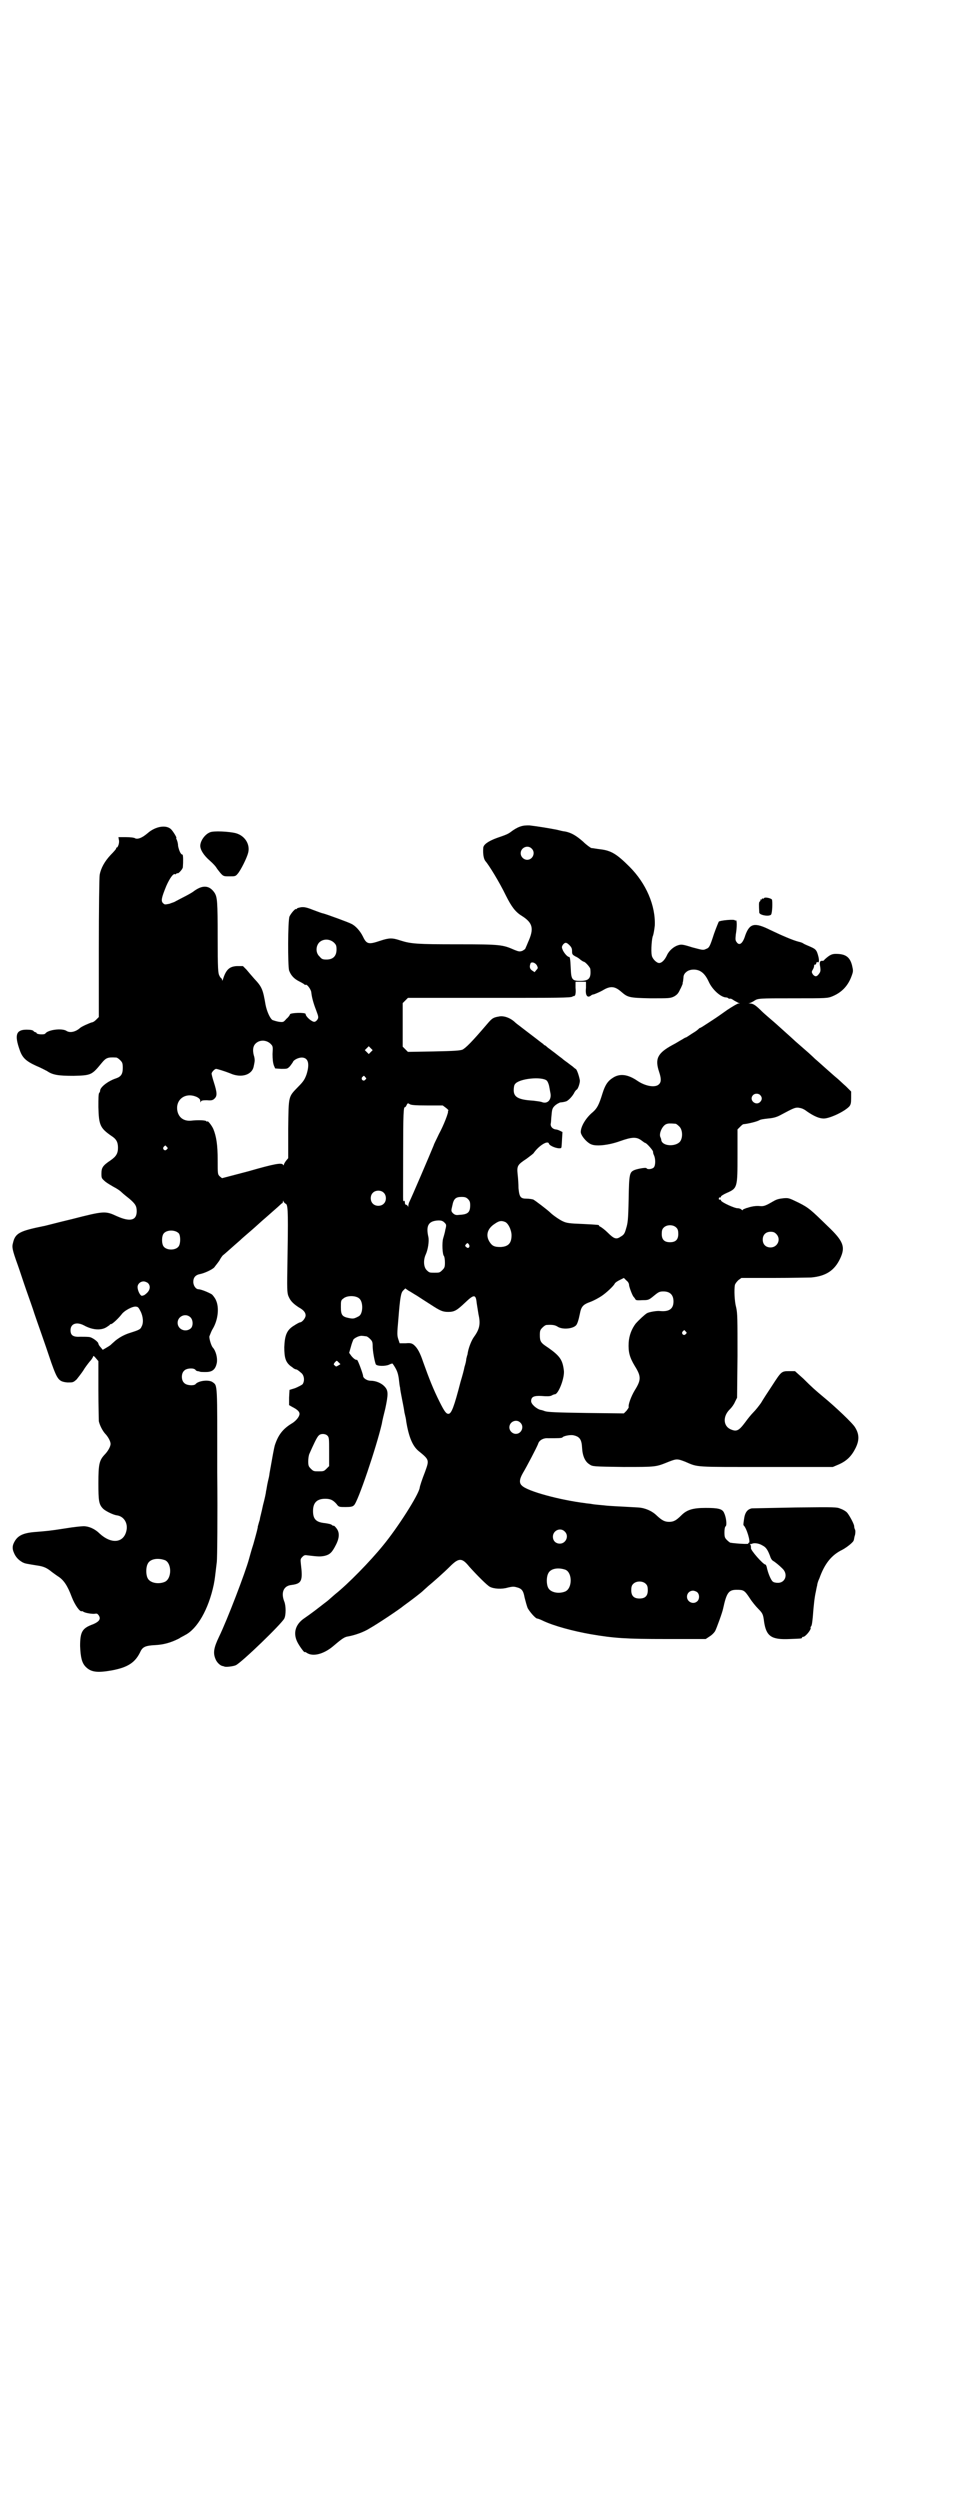 <?xml version="1.0" standalone="no"?>
<!DOCTYPE svg PUBLIC "-//W3C//DTD SVG 20010904//EN"
 "http://www.w3.org/TR/2001/REC-SVG-20010904/DTD/svg10.dtd">
<svg version="1.0" xmlns="http://www.w3.org/2000/svg"
 width="1106pt" height="2870pt" viewBox="0 0 1106 2870"
 preserveAspectRatio="xMidYMid meet">
<g transform="translate(0,2870) scale(0.5,-0.5)"
fill="#000000" stroke="none">
<path d="M1194 3842 c-6 -2 -14 -7 -18 -10 -9 -7 -12 -8 -35 -16 -19 -7 -31
-15 -31 -23 -1 -14 1 -25 5 -30 8 -9 32 -48 47 -79 13 -26 22 -38 37 -47 25
-16 28 -29 14 -60 -2 -5 -5 -12 -6 -14 0 -2 -4 -4 -7 -6 -6 -2 -8 -2 -18 2
-27 12 -32 13 -130 13 -95 0 -108 1 -133 9 -18 6 -25 6 -46 -1 -27 -9 -31 -8
-40 11 -6 12 -17 24 -26 28 -5 3 -57 22 -65 24 -2 0 -12 4 -23 8 -15 6 -21 7
-28 6 -5 -1 -9 -2 -9 -3 0 -1 -1 -2 -2 -1 -2 1 -11 -9 -15 -17 -4 -10 -4 -113
-1 -124 4 -11 11 -19 23 -25 6 -3 11 -6 12 -7 1 -1 2 -2 3 -1 3 2 12 -10 13
-17 1 -10 4 -23 11 -41 6 -16 6 -17 3 -22 -2 -3 -5 -5 -7 -5 -6 0 -20 12 -20
18 0 4 -36 3 -36 -1 0 -1 -3 -6 -8 -10 -7 -8 -7 -8 -17 -7 -6 1 -12 3 -15 4
-6 4 -13 20 -16 35 -6 35 -8 41 -26 60 -6 7 -14 16 -18 21 l-8 8 -14 0 c-17
-1 -25 -8 -32 -31 -1 -3 -2 -3 -2 0 0 1 -1 3 -2 3 0 0 -3 3 -4 6 -3 5 -4 14
-4 88 0 83 -1 92 -7 102 -12 18 -28 19 -49 3 -4 -3 -15 -9 -23 -13 -8 -4 -17
-9 -19 -10 -1 -1 -8 -3 -13 -5 -10 -2 -11 -2 -14 1 -6 5 -4 13 7 40 8 18 16
29 20 27 1 -1 2 0 3 1 1 1 2 2 3 1 2 -1 12 10 12 14 1 12 1 29 -1 29 -4 0 -8
10 -10 20 0 6 -2 12 -3 14 -1 2 -2 4 -1 4 2 0 -7 15 -12 20 -11 11 -36 7 -54
-9 -13 -11 -22 -14 -28 -12 -2 2 -12 3 -21 3 l-18 0 1 -6 c2 -6 -2 -18 -5 -18
-1 0 -2 -1 -1 -2 0 -1 -6 -8 -13 -15 -14 -15 -22 -30 -25 -45 -1 -5 -2 -80 -2
-168 l0 -159 -6 -6 c-3 -3 -7 -6 -9 -6 -5 -1 -25 -10 -28 -13 -10 -9 -23 -12
-31 -7 -10 7 -43 3 -49 -6 -2 -3 -19 -2 -20 1 0 1 -1 2 -2 2 -1 0 -4 1 -5 3
-2 2 -7 3 -16 3 -24 0 -28 -12 -16 -46 6 -18 14 -26 38 -37 10 -4 21 -10 25
-12 13 -9 26 -11 61 -11 41 1 42 2 65 30 10 12 14 13 33 12 2 0 6 -3 9 -6 5
-5 6 -7 6 -18 0 -14 -4 -20 -16 -24 -18 -6 -36 -20 -36 -28 0 -2 -1 -4 -2 -5
-2 -2 -2 -13 -2 -33 1 -41 4 -48 30 -66 11 -7 15 -14 15 -27 0 -13 -4 -20 -17
-29 -18 -12 -21 -17 -21 -30 0 -11 0 -11 9 -19 5 -4 14 -9 19 -12 6 -3 14 -8
18 -12 4 -4 13 -11 18 -15 14 -12 17 -17 17 -29 0 -21 -15 -25 -46 -11 -26 12
-29 12 -103 -7 -34 -8 -63 -16 -65 -16 -54 -11 -65 -16 -70 -38 -3 -10 -2 -16
11 -52 4 -11 12 -36 19 -56 7 -20 16 -45 19 -55 6 -18 22 -62 39 -113 14 -39
17 -43 37 -45 13 0 13 0 21 7 4 5 11 14 15 20 4 7 11 16 15 21 5 5 8 11 8 12
0 2 3 0 6 -4 l6 -7 0 -66 c0 -36 1 -69 1 -72 2 -9 8 -21 14 -28 7 -7 13 -18
13 -24 0 -6 -6 -17 -14 -25 -12 -13 -14 -22 -14 -65 0 -41 1 -49 11 -59 5 -5
23 -14 31 -15 17 -2 27 -19 22 -37 -7 -27 -35 -29 -61 -5 -11 11 -25 17 -37
17 -5 0 -24 -2 -42 -5 -38 -6 -43 -6 -66 -8 -30 -2 -43 -8 -51 -23 -5 -9 -5
-16 -1 -25 4 -10 11 -17 20 -22 6 -3 8 -3 32 -7 15 -2 23 -5 35 -15 4 -3 11
-8 14 -10 13 -8 22 -21 32 -48 7 -18 19 -35 23 -32 0 0 2 0 3 -1 3 -3 21 -6
27 -5 5 1 6 0 9 -4 5 -8 1 -14 -13 -20 -25 -9 -30 -17 -30 -50 1 -26 4 -39 13
-48 12 -12 26 -14 60 -8 37 7 54 18 66 44 5 10 12 13 33 14 19 1 35 5 55 15 4
3 11 6 14 8 28 14 54 59 66 116 3 15 3 20 7 52 1 8 2 101 1 206 0 209 1 198
-11 207 -9 6 -33 3 -39 -5 -4 -4 -21 -3 -26 3 -7 6 -7 22 0 28 5 6 22 7 26 2
1 -2 4 -3 5 -3 2 0 4 -1 5 -1 0 -1 7 -1 14 -1 15 0 22 6 25 21 2 11 -2 27 -9
35 -4 4 -9 22 -8 26 2 5 5 13 7 16 13 21 16 50 8 67 -2 5 -7 11 -9 13 -6 4
-25 12 -31 12 -6 0 -12 8 -12 17 0 10 5 16 16 18 10 2 27 10 32 15 2 3 8 10
12 16 3 6 7 11 8 12 2 1 25 22 39 34 5 5 17 15 25 22 14 12 22 20 35 31 24 21
34 30 36 32 2 0 3 3 3 5 0 2 1 2 1 0 1 -2 3 -5 6 -6 5 -4 5 -26 3 -151 -1 -53
0 -56 4 -64 4 -9 12 -16 23 -23 11 -6 15 -12 15 -18 0 -6 -8 -16 -13 -16 -1 0
-7 -3 -13 -7 -17 -10 -22 -22 -23 -50 0 -24 3 -34 14 -43 3 -2 7 -5 8 -6 2 -1
4 -2 5 -2 2 0 5 -2 13 -9 6 -6 7 -18 2 -25 -2 -2 -10 -6 -17 -9 l-13 -4 -1
-18 0 -17 7 -4 c12 -6 17 -11 17 -16 0 -6 -7 -15 -16 -21 -22 -13 -33 -27 -41
-52 -2 -8 -5 -24 -12 -64 0 -3 -2 -12 -4 -20 -2 -9 -3 -18 -4 -21 0 -3 -3 -17
-7 -32 -3 -15 -7 -29 -7 -31 0 -2 -2 -7 -3 -11 -1 -4 -2 -7 -2 -7 1 0 -3 -15
-10 -40 -5 -15 -9 -31 -10 -34 -8 -30 -50 -140 -69 -179 -12 -25 -14 -37 -8
-51 3 -8 11 -15 16 -16 2 0 3 -1 4 -1 2 -2 21 0 27 3 15 8 104 94 111 107 4 8
4 29 0 39 -8 20 -2 36 16 38 24 3 27 9 22 49 -1 10 -1 11 4 16 4 4 6 4 12 3
25 -3 29 -3 39 -1 12 3 17 8 26 26 8 16 8 28 1 37 -3 4 -6 7 -7 6 0 0 -2 0 -4
2 -2 2 -9 3 -15 4 -21 2 -28 9 -28 28 0 19 9 28 28 28 12 0 18 -3 26 -12 5 -7
6 -7 21 -7 12 0 16 1 19 4 9 7 52 135 64 187 1 7 5 23 8 35 7 33 7 41 -1 50
-8 9 -21 14 -33 14 -8 0 -17 6 -17 11 0 4 -12 37 -14 37 -3 -1 -8 3 -13 9 l-5
7 4 14 c2 8 5 15 6 17 4 4 14 9 20 8 3 0 7 -1 9 -1 2 0 6 -3 9 -6 5 -5 6 -7 6
-17 0 -10 4 -33 7 -41 2 -5 23 -5 31 -1 4 2 7 3 8 2 9 -13 12 -20 14 -34 1 -9
2 -18 3 -21 0 -3 2 -14 4 -24 2 -10 5 -25 6 -33 2 -8 4 -17 4 -20 6 -37 15
-57 28 -68 26 -21 25 -21 15 -49 -6 -15 -12 -33 -12 -36 -3 -17 -51 -92 -84
-132 -30 -37 -81 -89 -110 -112 -8 -7 -15 -13 -16 -14 -1 -1 -5 -4 -9 -7 -4
-3 -14 -11 -22 -17 -8 -6 -19 -14 -25 -18 -20 -14 -25 -34 -15 -54 5 -10 17
-26 17 -23 0 1 2 0 5 -2 14 -9 39 -3 62 17 20 17 25 20 33 21 16 3 36 10 50
19 16 9 66 42 78 52 14 10 39 29 44 34 3 3 8 7 11 10 11 9 36 31 50 45 21 21
28 21 45 0 18 -20 41 -43 47 -46 9 -5 28 -6 41 -2 9 2 13 3 20 1 12 -3 16 -7
19 -24 2 -8 5 -19 7 -24 5 -9 18 -24 22 -24 1 0 7 -2 13 -5 25 -12 70 -24 110
-31 53 -9 79 -11 174 -11 l90 0 9 6 c5 3 11 9 13 13 3 6 16 41 18 51 8 37 13
43 31 43 16 0 18 -1 30 -19 5 -8 14 -19 20 -25 10 -10 11 -13 13 -29 5 -34 17
-42 59 -40 27 1 28 1 28 3 0 1 1 2 3 2 5 0 19 17 17 21 -1 0 0 2 1 3 2 2 3 12
4 22 2 27 4 45 7 58 1 5 2 11 3 14 0 3 2 10 5 16 12 34 28 54 53 66 11 6 26
18 26 22 1 2 1 7 3 12 1 5 1 11 0 12 -1 2 -2 5 -2 8 0 5 -12 27 -17 32 -2 2
-8 6 -14 8 -9 4 -11 4 -104 3 -52 -1 -97 -2 -100 -2 -10 -2 -16 -9 -18 -25 -1
-7 -2 -13 -1 -14 7 -6 17 -40 12 -40 -1 0 -2 -1 -1 -2 1 -1 -15 -1 -32 1 -3 0
-7 1 -9 1 -1 0 -5 3 -8 6 -5 5 -6 7 -6 18 0 7 1 13 3 14 3 3 1 21 -4 31 -4 9
-14 11 -42 11 -29 0 -43 -4 -56 -17 -12 -12 -18 -15 -28 -15 -10 0 -16 3 -28
14 -11 11 -27 18 -43 19 -51 3 -63 3 -80 5 -10 1 -23 2 -27 3 -4 1 -11 1 -15
2 -57 7 -132 27 -145 40 -7 6 -6 15 2 29 9 15 32 59 35 67 2 8 12 14 23 13 22
0 32 0 33 2 2 3 16 6 24 5 15 -3 20 -9 21 -29 1 -19 7 -32 17 -38 7 -5 8 -5
78 -6 77 0 74 0 104 12 18 7 20 7 38 0 30 -13 19 -12 186 -12 l153 0 14 6 c18
8 29 19 38 37 9 18 9 32 -1 48 -5 9 -45 47 -73 70 -18 15 -26 22 -46 42 l-19
17 -13 0 c-18 0 -18 0 -40 -34 -10 -15 -21 -32 -25 -39 -5 -7 -12 -16 -18 -22
-5 -5 -13 -15 -18 -22 -15 -20 -20 -23 -35 -16 -16 8 -17 30 0 46 4 4 9 11 11
16 l5 10 1 96 c0 85 0 97 -3 111 -4 14 -5 41 -3 52 1 3 4 7 8 11 l7 5 75 0
c41 0 80 1 85 1 34 3 54 16 67 44 12 26 8 39 -29 74 -38 37 -43 42 -67 54 -21
10 -22 11 -34 10 -9 -1 -15 -2 -22 -6 -19 -11 -23 -13 -33 -12 -8 1 -20 -1
-28 -4 -1 0 -4 -1 -6 -2 -3 -1 -5 -2 -5 -3 0 -1 -1 -1 -3 1 -2 2 -6 3 -8 3 -6
-1 -39 14 -39 18 0 1 -1 2 -2 2 -2 -1 -3 0 -3 2 0 2 1 3 3 3 1 -1 2 0 2 2 0 1
6 5 13 8 25 11 25 12 25 87 l0 59 6 6 c3 3 6 6 8 6 11 1 31 6 36 9 3 2 11 3
20 4 12 1 19 3 27 7 32 17 34 18 42 18 7 -1 12 -2 21 -9 16 -11 28 -16 38 -16
14 0 48 16 59 28 3 4 4 7 4 19 l0 15 -12 12 c-7 6 -16 15 -21 19 -5 4 -16 14
-24 21 -8 7 -20 18 -26 23 -6 6 -13 12 -15 14 -25 22 -30 26 -33 29 -2 2 -11
10 -21 19 -10 9 -19 17 -20 18 -1 1 -8 7 -15 13 -7 6 -15 13 -18 16 -14 14
-20 18 -27 18 -5 1 -5 1 -1 1 3 1 7 3 10 5 9 6 10 6 91 6 77 0 78 0 90 5 21 9
35 24 43 46 4 11 4 12 1 25 -5 19 -15 26 -37 26 -9 0 -14 -2 -26 -13 -1 -2 -3
-3 -4 -3 -1 0 -3 0 -3 0 -4 0 -5 -5 -3 -14 1 -8 1 -11 -3 -16 -5 -7 -9 -7 -14
-1 -3 5 -3 6 0 11 2 3 3 7 3 9 0 2 1 3 2 2 1 0 2 1 3 3 0 3 2 4 3 3 3 -2 4 3
2 12 -4 16 -6 18 -20 24 -7 3 -14 6 -15 7 -1 1 -6 3 -11 4 -12 3 -38 14 -65
27 -36 18 -47 15 -57 -12 -6 -20 -14 -25 -20 -16 -3 4 -3 6 -2 17 3 17 3 35 0
33 -1 -1 -2 -1 -2 0 0 3 -34 0 -37 -3 -1 -2 -6 -14 -11 -28 -10 -31 -11 -32
-19 -35 -6 -3 -8 -2 -31 4 -22 7 -25 7 -32 5 -10 -3 -21 -12 -26 -23 -5 -11
-12 -18 -18 -18 -6 0 -16 10 -17 18 -2 10 0 40 3 45 1 3 3 13 4 23 2 46 -20
97 -58 135 -29 29 -42 37 -66 40 -9 1 -19 3 -22 3 -2 1 -11 7 -19 15 -15 13
-26 20 -41 23 -3 0 -11 2 -19 4 -15 3 -45 8 -63 10 -8 0 -14 0 -22 -3z m27
-50 c10 -9 3 -26 -10 -26 -8 0 -15 7 -15 15 0 13 16 20 25 11z m-454 -216 c5
-5 6 -7 6 -16 0 -15 -8 -23 -23 -23 -9 0 -11 1 -16 7 -9 8 -9 23 -1 32 9 9 24
9 34 0z m541 -6 c5 -5 6 -8 6 -14 0 -7 1 -8 8 -12 5 -2 10 -6 12 -8 3 -2 6 -4
7 -4 3 0 15 -13 15 -17 2 -21 -3 -27 -23 -27 -19 0 -21 3 -22 29 -1 23 -2 26
-4 26 -3 0 -10 7 -14 15 -3 7 -3 8 0 13 5 6 8 6 15 -1z m-75 -46 c3 -6 3 -7
-1 -11 l-4 -5 -6 4 c-6 4 -6 10 -3 17 3 3 10 1 14 -5z m376 -14 c7 -4 13 -11
19 -24 8 -18 28 -36 40 -36 2 0 4 -1 5 -2 1 -1 2 -1 4 -1 1 1 5 -1 9 -4 4 -2
9 -5 11 -6 3 0 3 -1 -1 -1 -2 0 -14 -7 -26 -15 -24 -17 -21 -15 -44 -30 -9 -6
-17 -11 -18 -11 -1 0 -2 -1 -2 -1 -1 -1 -5 -5 -10 -8 -5 -3 -11 -7 -14 -9 -3
-2 -6 -4 -7 -4 -1 0 -4 -2 -9 -5 -4 -2 -13 -8 -21 -12 -35 -19 -41 -32 -31
-62 5 -15 5 -23 0 -28 -8 -9 -31 -5 -49 7 -23 16 -42 18 -58 7 -11 -7 -17 -16
-23 -35 -8 -26 -12 -34 -22 -43 -16 -13 -28 -33 -28 -46 0 -8 15 -26 26 -29
12 -4 39 -1 64 8 28 10 38 10 49 2 4 -3 8 -6 9 -6 3 0 18 -17 18 -20 0 -3 1
-6 2 -8 4 -8 4 -23 0 -28 -3 -4 -15 -6 -17 -2 -1 2 -19 -1 -27 -4 -12 -5 -13
-8 -14 -67 -1 -49 -2 -55 -6 -68 -3 -11 -5 -14 -12 -18 -10 -7 -15 -6 -30 9
-6 6 -14 12 -16 13 -2 1 -4 2 -4 3 0 2 0 2 -39 4 -28 1 -36 2 -44 6 -7 3 -23
14 -29 20 -6 6 -35 28 -39 30 -3 1 -10 2 -15 2 -14 0 -17 3 -19 24 0 9 -1 24
-2 32 -2 20 0 22 21 36 8 6 16 12 16 13 12 17 33 30 35 21 2 -5 19 -12 27 -10
2 0 2 3 3 21 l1 16 -6 3 c-4 2 -8 3 -10 3 -7 1 -12 7 -11 13 1 4 1 13 2 21 1
12 2 15 7 20 4 4 10 7 13 8 3 0 9 1 12 2 6 1 17 13 21 22 2 3 4 5 4 5 3 0 8
14 8 21 -1 8 -7 27 -10 27 0 0 -3 2 -6 5 -3 2 -8 6 -12 9 -4 3 -10 7 -13 10
-11 8 -14 11 -21 16 -4 3 -9 7 -12 9 -3 3 -6 5 -6 5 -1 0 -3 1 -4 3 -2 1 -13
10 -25 19 -12 9 -26 20 -30 23 -4 3 -8 6 -9 7 -11 11 -27 17 -39 14 -12 -2
-15 -4 -26 -17 -35 -41 -49 -55 -57 -59 -6 -2 -17 -3 -66 -4 l-59 -1 -6 6 -6
6 0 50 0 50 6 6 6 6 187 0 c156 0 188 0 191 3 2 1 3 2 3 1 0 -1 1 0 3 2 1 2 2
8 1 17 l0 14 12 0 12 0 0 -14 c-2 -17 3 -24 11 -18 2 2 5 3 7 3 3 1 15 6 20 9
18 11 28 10 43 -3 15 -13 18 -14 67 -15 44 0 45 0 54 4 7 4 10 7 14 16 3 5 5
11 6 13 0 1 0 4 1 6 0 2 1 7 1 10 0 3 2 8 6 11 7 7 23 8 33 2z m-988 -166 c6
-6 6 -6 5 -24 0 -12 1 -20 3 -26 l3 -7 14 -1 c14 0 14 0 20 6 3 4 6 8 7 10 1
4 12 10 20 10 15 0 19 -14 11 -39 -4 -11 -7 -16 -19 -28 -23 -24 -22 -19 -23
-97 l0 -67 -5 -6 c-3 -4 -5 -8 -5 -9 0 -2 0 -2 -2 0 -3 5 -20 2 -79 -15 l-61
-16 -5 4 c-5 5 -5 5 -5 38 0 34 -3 54 -10 71 -4 9 -14 21 -14 17 0 -1 -1 -1
-2 1 -2 2 -18 3 -36 1 -15 -1 -26 6 -30 20 -7 28 18 47 45 34 5 -3 7 -5 7 -9
0 -3 1 -4 1 -2 1 3 3 4 14 4 11 -1 14 0 18 4 6 6 6 13 -2 38 -3 9 -5 18 -5 19
0 3 6 10 10 11 3 0 19 -5 32 -10 26 -12 52 -4 55 17 1 4 2 10 2 12 0 1 0 7 -2
12 -3 12 -2 21 4 27 9 9 24 9 34 0z m231 -19 l-5 -5 -4 4 -5 5 4 4 5 5 4 -4 5
-5 -4 -4z m-13 -58 c3 -3 3 -3 0 -6 -4 -5 -11 1 -7 6 4 4 4 4 7 0z m417 -8 c2
-2 4 -7 5 -11 1 -4 2 -11 3 -16 4 -16 -6 -28 -20 -22 -3 1 -11 2 -19 3 -34 2
-45 8 -45 24 0 6 1 12 3 14 9 13 62 18 73 8z m490 -33 c5 -5 5 -11 0 -16 -10
-10 -27 5 -16 16 4 4 12 4 16 0z m-765 -24 l36 0 8 -6 c4 -3 6 -6 5 -6 -1 0
-2 -1 -1 -1 2 -2 -10 -33 -21 -53 -5 -11 -11 -22 -12 -26 -9 -22 -50 -118 -56
-130 -1 -2 -2 -6 -2 -8 0 -4 -1 -4 -1 -1 -1 1 -3 3 -4 3 -2 0 -3 2 -3 5 0 3
-1 5 -2 4 -3 -2 -2 -10 -2 105 0 97 1 110 4 110 1 0 3 2 4 5 2 4 3 5 7 2 3 -2
12 -3 40 -3z m571 -42 c1 0 5 -3 8 -6 8 -7 9 -26 2 -35 -10 -12 -40 -11 -43 3
0 2 -1 5 -2 7 -4 8 4 26 13 30 5 2 8 2 22 1z m-1169 -53 c3 -3 3 -3 0 -6 -4
-5 -11 1 -7 6 4 4 4 4 7 0z m498 -105 c7 -6 7 -19 1 -25 -6 -7 -19 -7 -25 -1
-7 6 -7 19 -1 25 6 7 19 7 25 1z m194 -15 c4 -4 5 -7 5 -14 0 -16 -5 -21 -23
-22 -9 -1 -11 -1 -16 3 -5 5 -5 6 -2 18 3 16 8 20 21 20 8 0 11 -1 15 -5z
m-54 -54 c4 -4 5 -5 2 -16 -1 -7 -4 -16 -5 -20 -3 -9 -2 -38 2 -41 1 -2 2 -8
2 -15 0 -10 -1 -12 -6 -17 -6 -6 -7 -6 -18 -6 -11 0 -12 0 -18 6 -7 7 -8 23
-2 36 5 11 8 30 6 40 -6 26 0 37 23 38 7 0 10 -1 14 -5z m138 2 c8 -2 16 -19
16 -31 0 -18 -7 -26 -25 -27 -14 0 -19 2 -25 11 -10 15 -6 31 11 42 10 7 15 8
23 5z m395 -14 c3 -3 4 -7 4 -14 0 -13 -6 -19 -19 -19 -13 0 -19 6 -19 19 0 7
1 11 4 14 7 8 23 8 30 0z m-1143 -13 c4 -6 4 -24 -1 -30 -7 -9 -27 -9 -34 0
-5 6 -5 24 0 30 7 9 27 9 35 0z m1372 -1 c12 -12 3 -31 -13 -31 -11 0 -18 7
-18 18 0 11 7 18 18 18 6 0 9 -1 13 -5z m-706 -24 c4 -6 -2 -11 -6 -6 -3 2 -3
3 -1 6 4 4 4 4 7 0z m368 -94 c1 -6 8 -25 11 -27 1 -1 2 -3 3 -4 1 -3 3 -4 16
-3 14 0 15 0 27 10 11 9 13 10 22 10 15 0 23 -8 23 -23 0 -17 -10 -24 -31 -22
-6 1 -25 -2 -30 -5 -5 -3 -18 -15 -26 -24 -9 -12 -15 -27 -16 -44 -1 -21 2
-33 14 -53 15 -24 15 -32 0 -56 -9 -15 -15 -33 -14 -38 1 -1 -2 -5 -5 -9 l-6
-6 -86 1 c-71 1 -88 2 -95 4 -5 2 -9 3 -10 3 -9 2 -22 13 -22 20 0 10 6 13 24
12 12 -1 19 -1 23 1 3 2 7 3 8 3 8 1 23 39 20 56 -3 23 -9 32 -36 51 -17 11
-19 14 -19 29 0 10 1 12 6 17 3 3 7 6 9 6 13 1 20 0 26 -4 11 -7 34 -5 42 3 3
3 6 12 9 27 3 16 7 21 24 27 8 3 19 9 25 13 11 7 29 24 31 29 1 2 5 5 11 8
l10 5 6 -6 c4 -3 6 -7 6 -11z m-1105 5 c6 -6 5 -15 -2 -22 -3 -3 -7 -6 -8 -6
-1 0 -3 -1 -4 -1 -4 0 -10 12 -10 20 0 7 6 13 14 13 3 0 8 -2 10 -4z m618 -29
c6 -4 20 -13 31 -20 23 -15 28 -17 41 -17 14 0 20 4 38 21 21 20 25 20 27 -1
1 -7 3 -18 4 -25 5 -22 3 -34 -10 -52 -6 -8 -12 -24 -14 -34 -1 -4 -1 -8 -2
-9 0 0 -1 -4 -2 -8 0 -4 -2 -12 -4 -18 -1 -6 -5 -21 -9 -34 -15 -58 -21 -74
-28 -74 -5 0 -9 5 -20 27 -15 30 -24 53 -38 92 -7 21 -13 32 -21 39 -5 4 -8 5
-19 4 l-14 0 -3 9 c-3 9 -3 13 0 46 4 51 6 61 11 66 l5 5 7 -5 c4 -2 13 -8 20
-12z m-133 -6 c10 -8 9 -36 -1 -41 -11 -6 -13 -6 -23 -4 -15 3 -18 7 -18 25 0
14 0 16 6 20 8 7 28 7 36 0z m-502 -30 c6 -12 7 -27 2 -35 -2 -6 -7 -8 -26
-14 -13 -4 -24 -10 -34 -18 -2 -2 -7 -6 -10 -9 -3 -3 -9 -6 -12 -8 l-7 -4 -5
6 c-3 3 -5 7 -5 8 0 4 -12 13 -19 15 -4 1 -14 1 -22 1 -17 -1 -23 3 -23 15 0
15 14 20 31 11 18 -10 37 -12 50 -5 5 3 9 6 9 6 0 1 1 2 3 2 3 0 16 12 24 22
6 9 27 20 34 18 4 0 6 -3 10 -11z m114 -13 c7 -6 7 -21 1 -26 -12 -10 -30 -2
-30 13 0 15 18 23 29 13z m1138 -33 c3 -3 3 -3 0 -6 -4 -5 -11 1 -7 6 4 4 4 4
7 0z m-797 -71 l4 -4 -5 -3 c-5 -3 -5 -3 -8 0 -3 2 -3 3 0 7 5 5 4 5 9 0z
m417 -138 c10 -9 3 -26 -10 -26 -8 0 -15 7 -15 15 0 13 16 20 25 11z m-443
-30 c4 -4 4 -7 4 -37 l0 -33 -6 -6 c-6 -6 -7 -6 -18 -6 -11 0 -12 0 -18 6 -5
5 -6 7 -6 17 0 6 1 14 3 18 8 18 17 38 21 41 4 5 15 5 20 0z m545 -220 c11
-10 3 -28 -11 -28 -9 0 -16 6 -16 16 0 14 17 22 27 12z m454 -32 c8 -4 12 -9
18 -25 1 -4 4 -9 6 -10 5 -3 14 -10 22 -18 14 -13 7 -33 -10 -33 -5 0 -10 1
-12 3 -4 3 -11 19 -14 34 -1 3 -2 5 -3 5 -5 0 -35 34 -33 38 0 2 0 5 -1 7 -2
2 -2 3 -1 2 1 0 3 0 5 1 4 2 15 1 23 -4z m-1372 -34 c16 -7 16 -43 -1 -50 -15
-6 -34 -2 -39 9 -4 8 -4 24 0 32 5 12 23 15 40 9z m920 -22 c16 -7 16 -43 -1
-50 -15 -6 -34 -2 -39 9 -4 8 -4 24 0 32 5 12 23 15 40 9z m185 -33 c3 -3 4
-7 4 -14 0 -13 -6 -19 -19 -19 -13 0 -19 6 -19 19 0 7 1 11 4 14 7 8 23 8 30
0z m118 -19 c5 -5 5 -15 0 -20 -9 -9 -24 -2 -24 10 0 8 6 14 14 14 3 0 8 -2
10 -4z"/>
<path d="M482 3829 c-12 -5 -22 -20 -22 -31 0 -9 8 -22 22 -34 8 -7 14 -14 15
-16 1 -2 5 -7 9 -12 7 -8 8 -8 21 -8 13 0 14 0 19 6 7 8 21 36 24 48 5 19 -7
39 -28 45 -15 4 -52 6 -60 2z"/>
<path d="M1755 3678 c-1 -1 -2 -2 -3 -1 -1 1 -2 0 -2 -1 0 -1 -1 -2 -2 -1 -2
1 -2 1 -1 0 0 -2 0 -3 -2 -5 -2 -1 -2 -7 -1 -25 0 -6 22 -10 27 -5 3 3 4 31 2
35 -3 3 -16 6 -18 3z"/>
</g>
</svg>
